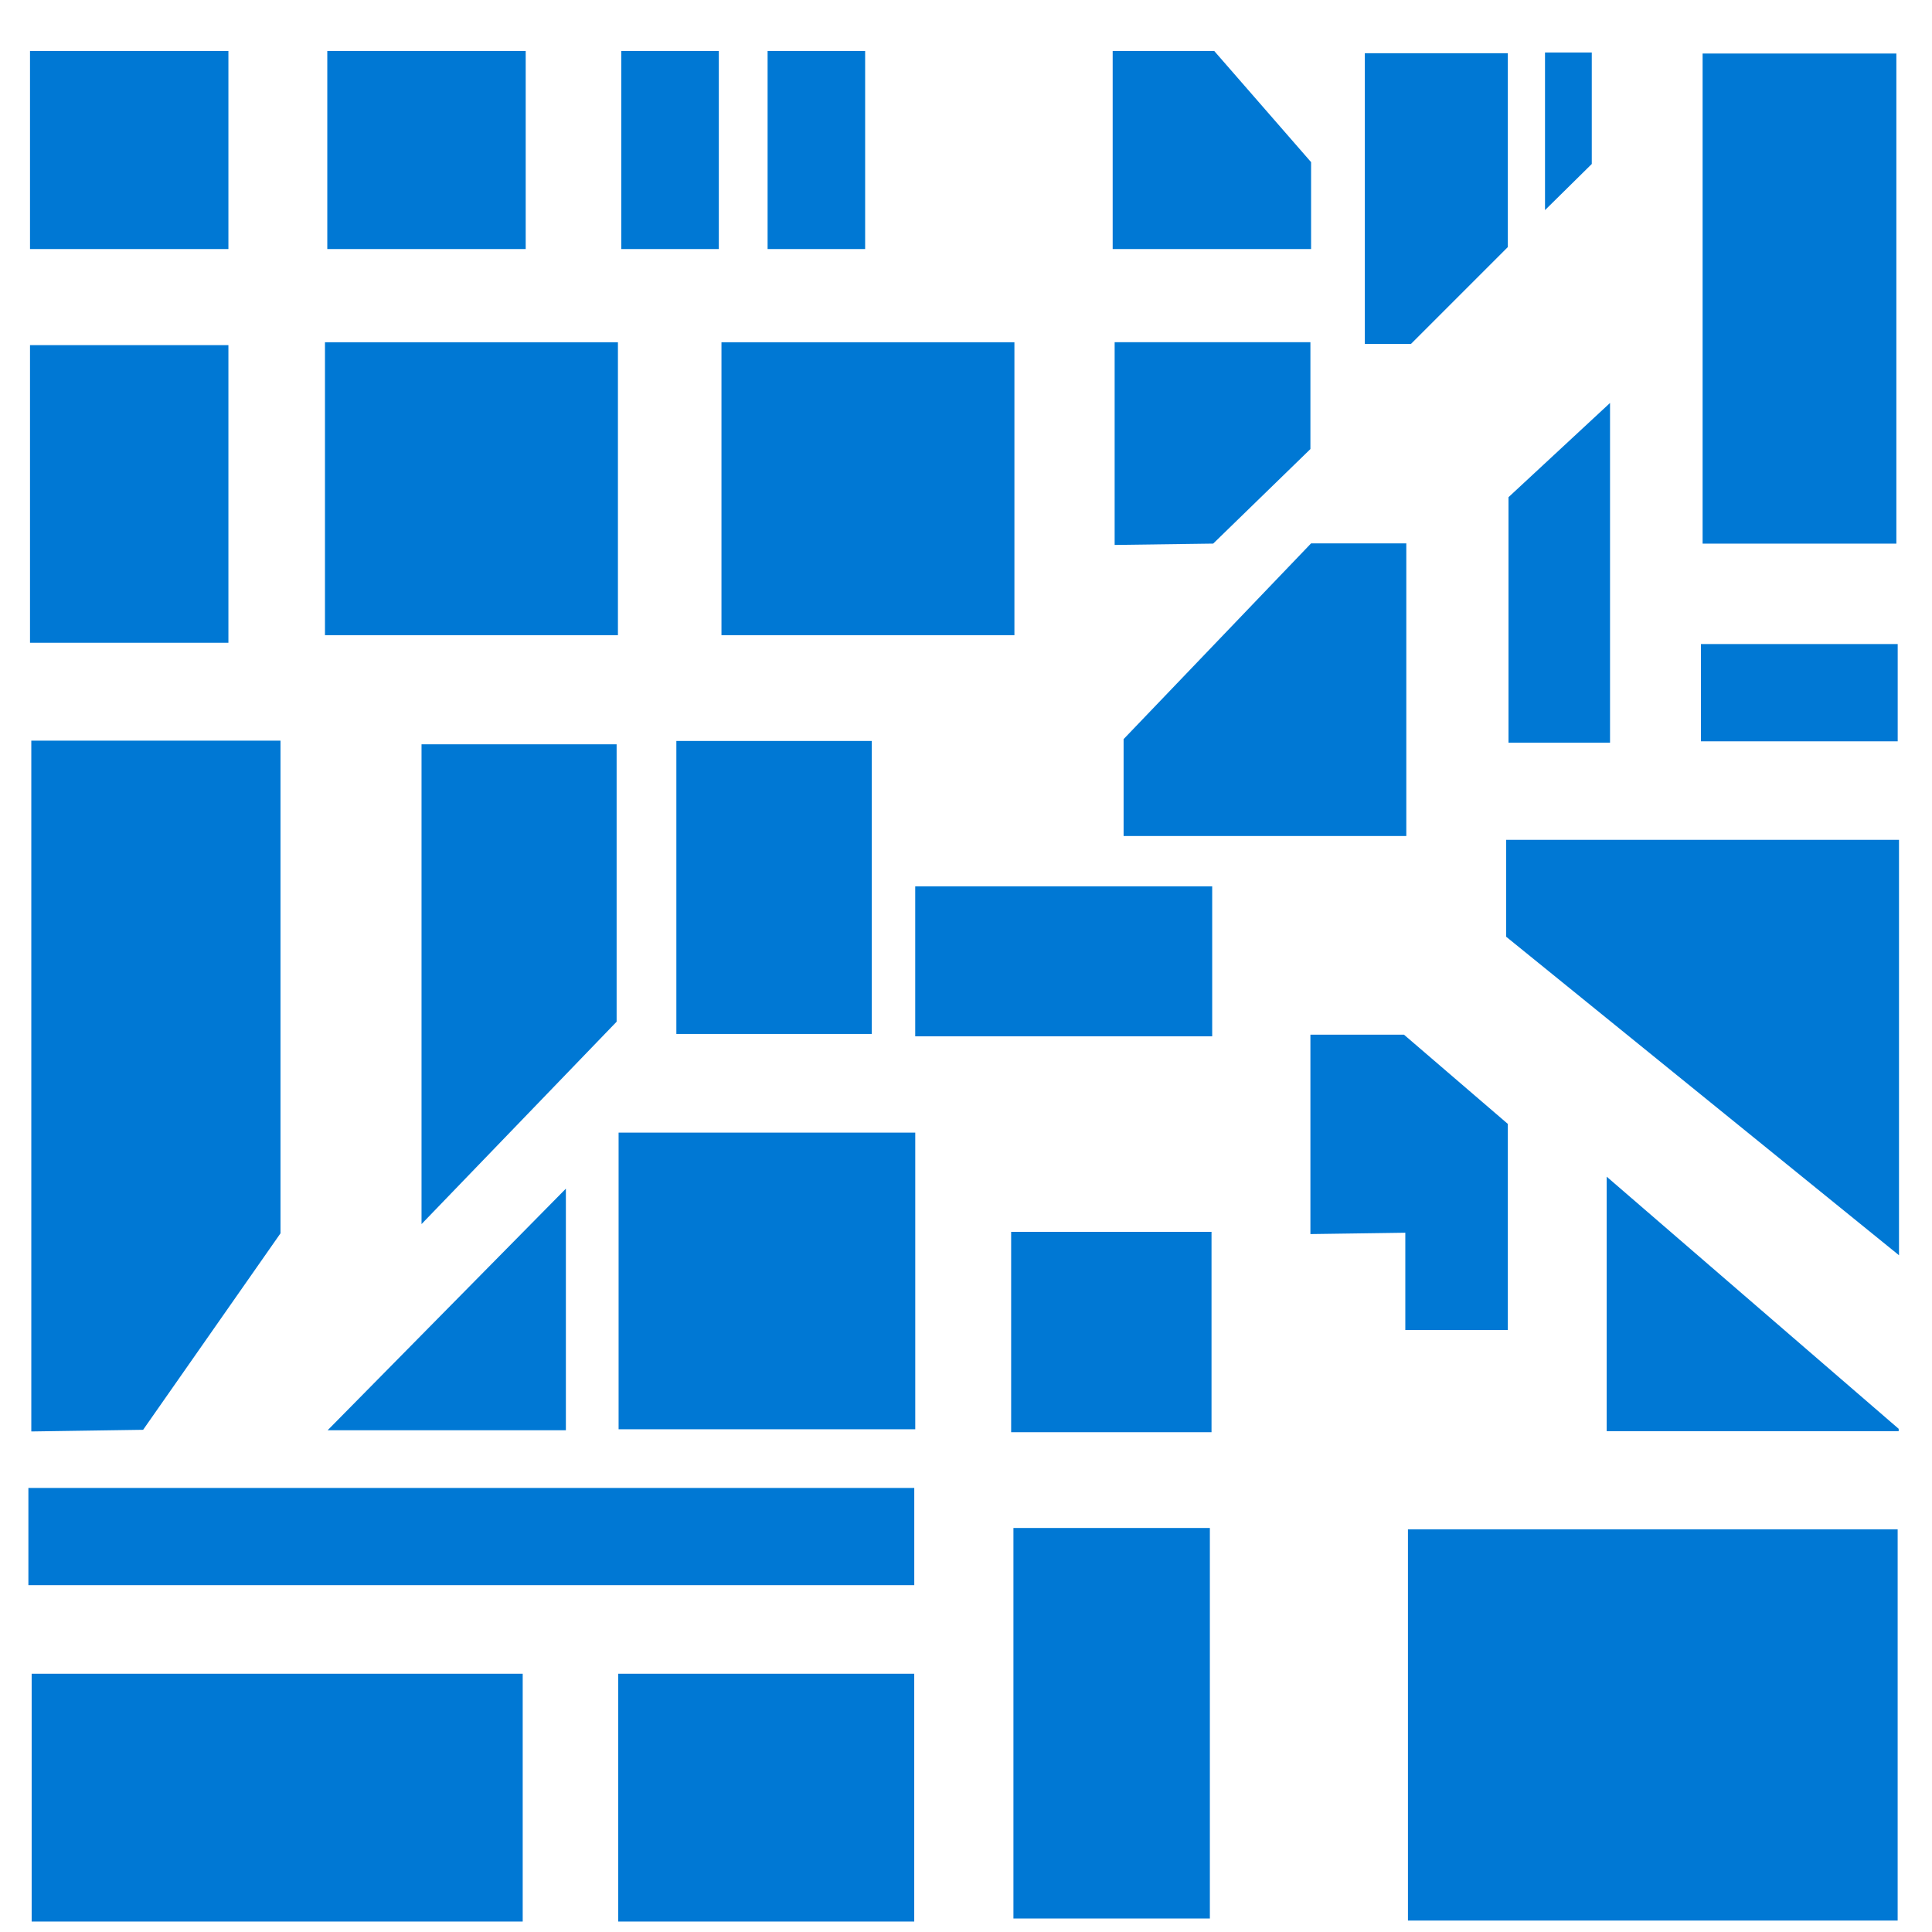 <svg xmlns="http://www.w3.org/2000/svg" viewBox="0 0 48 49" height="1em" width="1em">
  <path d="M5.293 1.292H.261v5.024h5.032V1.292zm7.54 0H7.801v5.024h5.032V1.292zm19.919 5.024H27.72V1.292h2.575l2.457 2.82v2.204zM17.73 1.292h-2.473v5.024h2.474V1.292zm3.712 0h-2.474v5.024h2.474V1.292zM5.293 8.753H.261v7.549h5.032V8.753zm9.879-.073h-7.43v7.43h7.43V8.68zm10.056 0h-7.43v7.43h7.43V8.68zm7.507 2.709l-2.466 2.398-2.499.034V8.679h4.965v2.71zm2.432 9.814h-7.17v-2.457l4.755-4.965h2.415v7.422zM.294 36.305v-17.52h6.32V31.28L3.13 36.263l-2.836.042zm40.04-26.085l-2.575 2.39v6.226h2.575V10.22zm-6.219-1.497h1.17l2.457-2.457V1.35h-3.627v7.372zm4.57-3.394l1.186-1.17V1.332h-1.186v3.997zM21.61 18.793h-4.956v7.43h4.956v-7.43zM10.19 31.047l4.949-5.134v-7.035h-4.948v12.169zm12.523-2.321h-7.524v7.523h7.524v-7.523zM47.63 38.789H35.209v9.921h12.42v-9.921zm-17.445-.036h-4.982v9.905h4.982v-9.905zm.042-7.511h-5.082v5.082h5.082v-5.082zm7.515 2.489h-2.6v-2.466l-2.407.034v-5.057h2.373l2.634 2.263v5.226zm-15.055 4.007H.22v2.465h22.468v-2.465zm-9.93 4.712H.303v6.285h12.454V42.45zm9.931 0H15.18v6.285h7.507V42.45zm-8.837-12.302L7.81 36.274h6.042v-6.126zm16.393-7.668h-7.532v3.804h7.532V22.48zm17.419 9.356L37.7 23.758V21.3h9.963v10.536zm-.067-30.478h-4.914v12.43h4.914V1.357zm.034 14.977h-4.99v2.466h4.99v-2.466zm-7.38 19.963h7.405v-.06l-7.406-6.395v6.455z" fill="#0078D4"/>
</svg>
